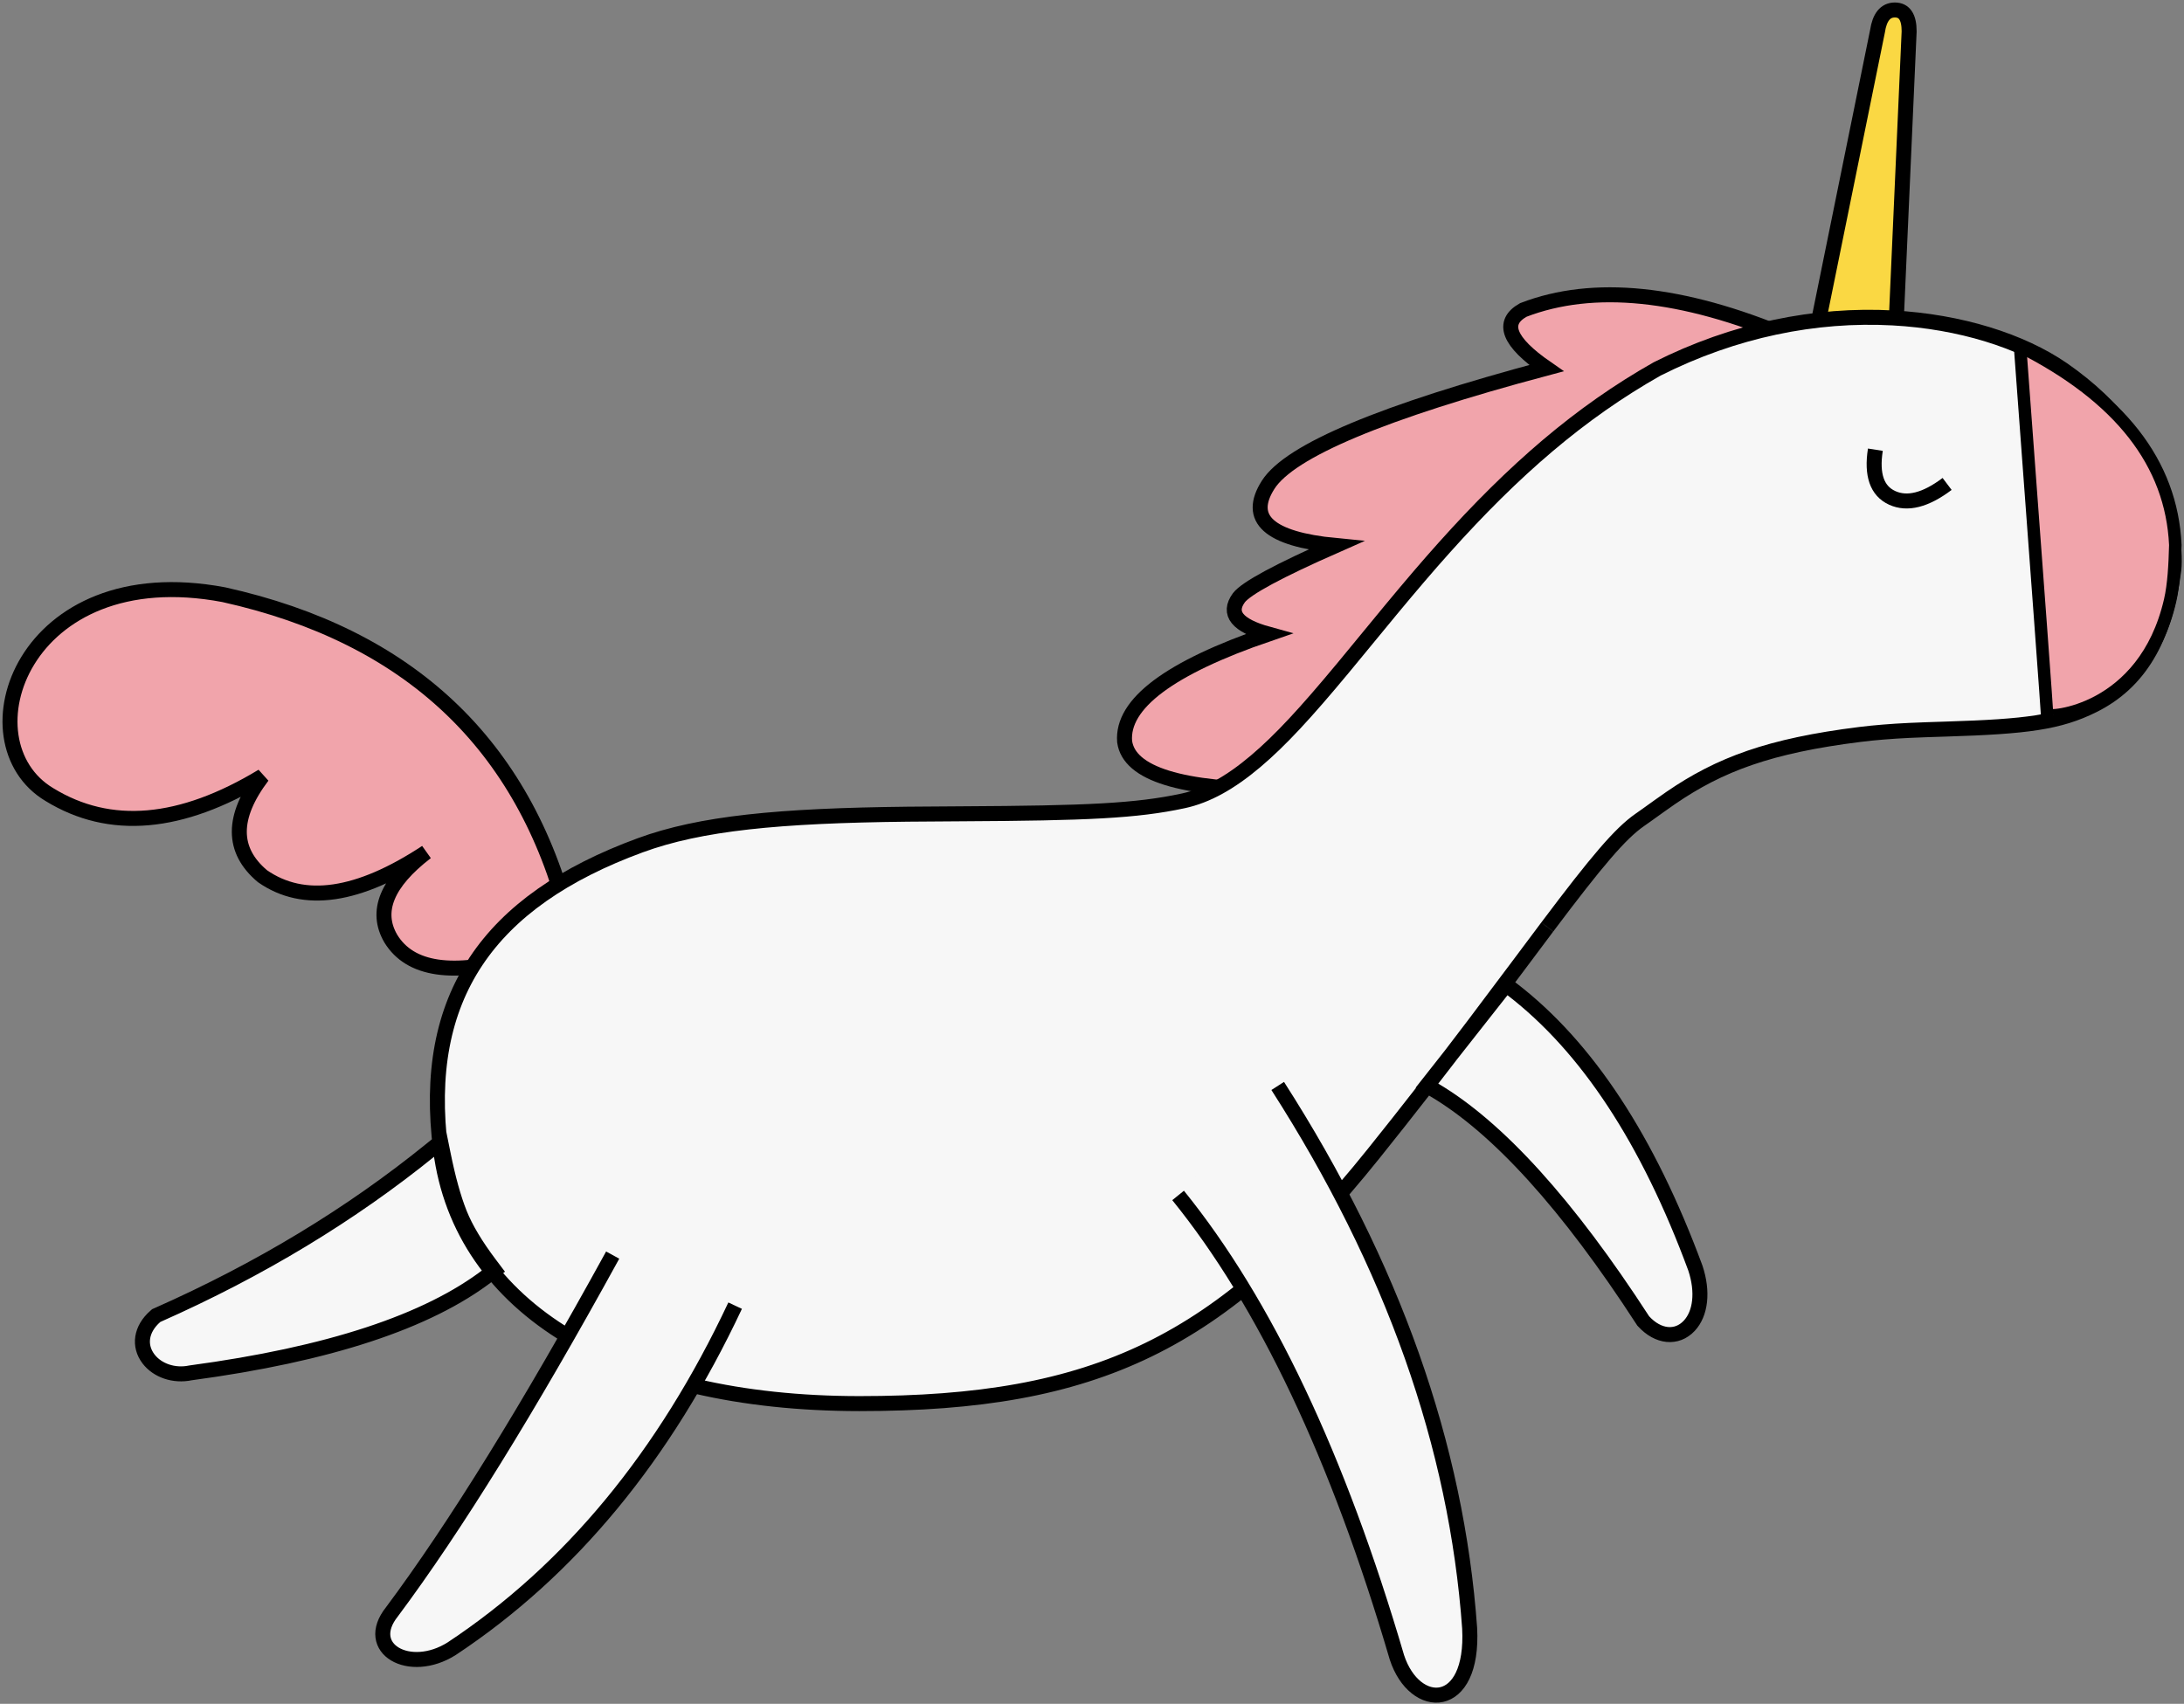 <?xml version="1.0" encoding="UTF-8"?>
<svg width="437px" height="341px" viewBox="0 0 437 341" version="1.1" xmlns="http://www.w3.org/2000/svg" xmlns:xlink="http://www.w3.org/1999/xlink">
    <rect x="0" y="0" width="437" height="341" fill="#808080" stroke="none"/>
    <!-- Generator: Sketch 52.6 (67491) - http://www.bohemiancoding.com/sketch -->
    <title>Group@2x</title>
    <desc>Created with Sketch.</desc>
    <g id="Page-1" stroke="none" stroke-width="1" fill="none" fill-rule="evenodd">
        <g id="Group" transform="translate(2, 2)" fill-rule="nonzero" stroke="#000000">
            <path d="M111.748,181.994 C102.835,146.915 79.848,125.258 42.787,117.022 C2.411,109.407 -9.795,146.484 7.898,157.033 C19.976,164.445 34.18,163.214 50.51,153.338 C44.342,161.492 44.342,168.164 50.51,173.353 C58.762,179.114 69.69,177.515 83.292,168.555 C75.378,174.643 73.014,180.41 76.2,185.858 C80.061,192.165 88.614,193.416 101.858,189.608 L111.748,181.994 Z" id="Path-9" stroke-width="3" fill="#F1A4AB"></path>
            <path d="M361,66.562 L373.666,4.275 C374.09,1.425 375.252,-2.57405581e-13 377.152,7.81597009e-14 C379.053,7.81597009e-14 380.003,1.425 380.003,4.275 L377.152,68.27 L361,66.562 Z" id="Path-10" stroke-width="3" fill="#FAD843"></path>
            <path d="M355.898,65.426 C334.503,56.439 316.806,54.641 302.806,60.032 C298.302,62.548 299.841,66.432 307.424,71.681 C274.653,80.423 256.094,88.203 251.748,95.02 C247.403,101.837 251.908,105.891 265.265,107.183 C253.809,112.235 247.349,115.72 245.886,117.638 C243.598,120.767 245.552,123.188 251.748,124.9 C231.987,131.675 222.414,138.85 223.028,146.425 C223.924,152.874 234.34,156.099 254.278,156.099 L355.898,65.426 Z" id="Path-11" stroke-width="3" fill="#F1A4AB"></path>
            <path d="M234.797,158.273 C239.484,157.261 244.177,154.647 249.247,150.356 C254.239,146.132 259.248,140.692 266.746,131.665 C268.358,129.723 274.775,121.904 276.363,119.988 C280.315,115.22 283.616,111.354 286.951,107.627 C300.876,92.07 314.147,80.561 329.597,71.829 C345.021,64.06 361.233,60.785 376.753,61.628 C390.188,62.357 402.451,66.214 410.753,71.937 C421.524,79.411 428.017,88.493 431.112,98.277 C432.199,101.714 432.782,104.996 432.976,108.015 C433.094,109.847 433.054,111.201 432.967,111.995 C431.194,126.143 425.85,134.683 416.817,139.177 C409.966,142.585 403.431,143.414 387.568,143.908 C381.092,144.109 378.336,144.229 374.791,144.517 C373.197,144.646 371.681,144.799 370.217,144.982 C352.063,147.242 342.089,150.988 332.326,157.684 C331.598,158.183 330.862,158.701 329.949,159.354 C329.602,159.602 328.045,160.721 327.624,161.022 C327.052,161.431 326.558,161.779 326.083,162.111 C322.183,164.826 317.496,170.356 307.605,183.516 C307.928,183.085 296.622,198.21 292.753,203.318 C286.042,212.177 279.66,220.394 272.817,228.92 C242.357,266.875 217.378,278.933 169.953,278.913 C122.131,278.893 90.226,259.975 86.174,228.171 C82.277,197.574 95.61,178.37 126.094,167.177 C138.157,162.748 153.802,161.239 179.603,160.95 C182.63,160.916 185.002,160.9 190.487,160.872 C215.446,160.745 225.42,160.299 234.797,158.273 Z M36.116,272.764 C32.821,273.454 29.491,272.305 27.709,269.962 C25.726,267.353 26.165,263.997 29.092,261.442 L29.263,261.293 L29.471,261.201 C49.949,252.133 68.207,241.092 84.251,228.08 L86.176,226.519 L86.667,228.948 C87.657,233.859 88.761,237.835 89.97,240.867 C91.161,243.855 93.187,247.253 96.053,251.047 L96.948,252.233 L95.771,253.14 C83.563,262.542 63.685,269.06 36.116,272.764 Z M326.714,262.246 C311.684,239.067 297.748,223.696 284.972,216.134 L283.498,215.262 L299.375,195.089 L300.551,195.994 C315.552,207.535 327.762,226.129 337.231,251.792 C338.811,256.541 338.294,260.907 335.99,263.354 C333.52,265.978 329.777,265.63 326.865,262.442 L326.781,262.35 L326.714,262.246 Z" id="Combined-Shape" stroke-width="3" fill="#F7F7F7"></path>
            <path d="M373.245,88 C372.455,93.047 373.577,96.262 376.61,97.645 C379.643,99.027 383.307,98.097 387.6,94.854" id="Path-12" stroke-width="3"></path>
            <path d="M407.874,65.435 C403.842,113.954 401.78,138.497 401.691,139.063 C401.573,139.808 420.926,141.738 429.576,120.352 C430.786,117.361 431.611,113.476 432.343,109.537 C434.159,93.22 426.003,78.519 407.874,65.435 Z" id="Path-13" stroke-width="2.5" fill="#F1A4AB" transform="translate(417.141, 102.451) rotate(-9) translate(-417.141, -102.451) "></path>
            <path d="M301.434,246.23 C280.227,264.015 249.676,279.142 209.78,291.612 C198.919,295.366 199.127,307.255 215.869,306.067 C252.295,302.821 288.236,289.39 323.691,265.774" id="Path" stroke-width="3" fill="#F7F7F7" transform="translate(263.014, 276.19) rotate(-89) translate(-263.014, -276.19) "></path>
            <path d="M139.094,263.129 C108.225,279.709 82.927,291.646 63.199,298.938 C54.2,301.909 59.188,311.547 69.201,311.651 C97.588,311.391 125.899,302.495 154.132,284.961" id="Path" stroke-width="3" fill="#F7F7F7" transform="translate(106.316, 287.39) rotate(-33) translate(-106.316, -287.39) "></path>
        </g>
    </g>
</svg>